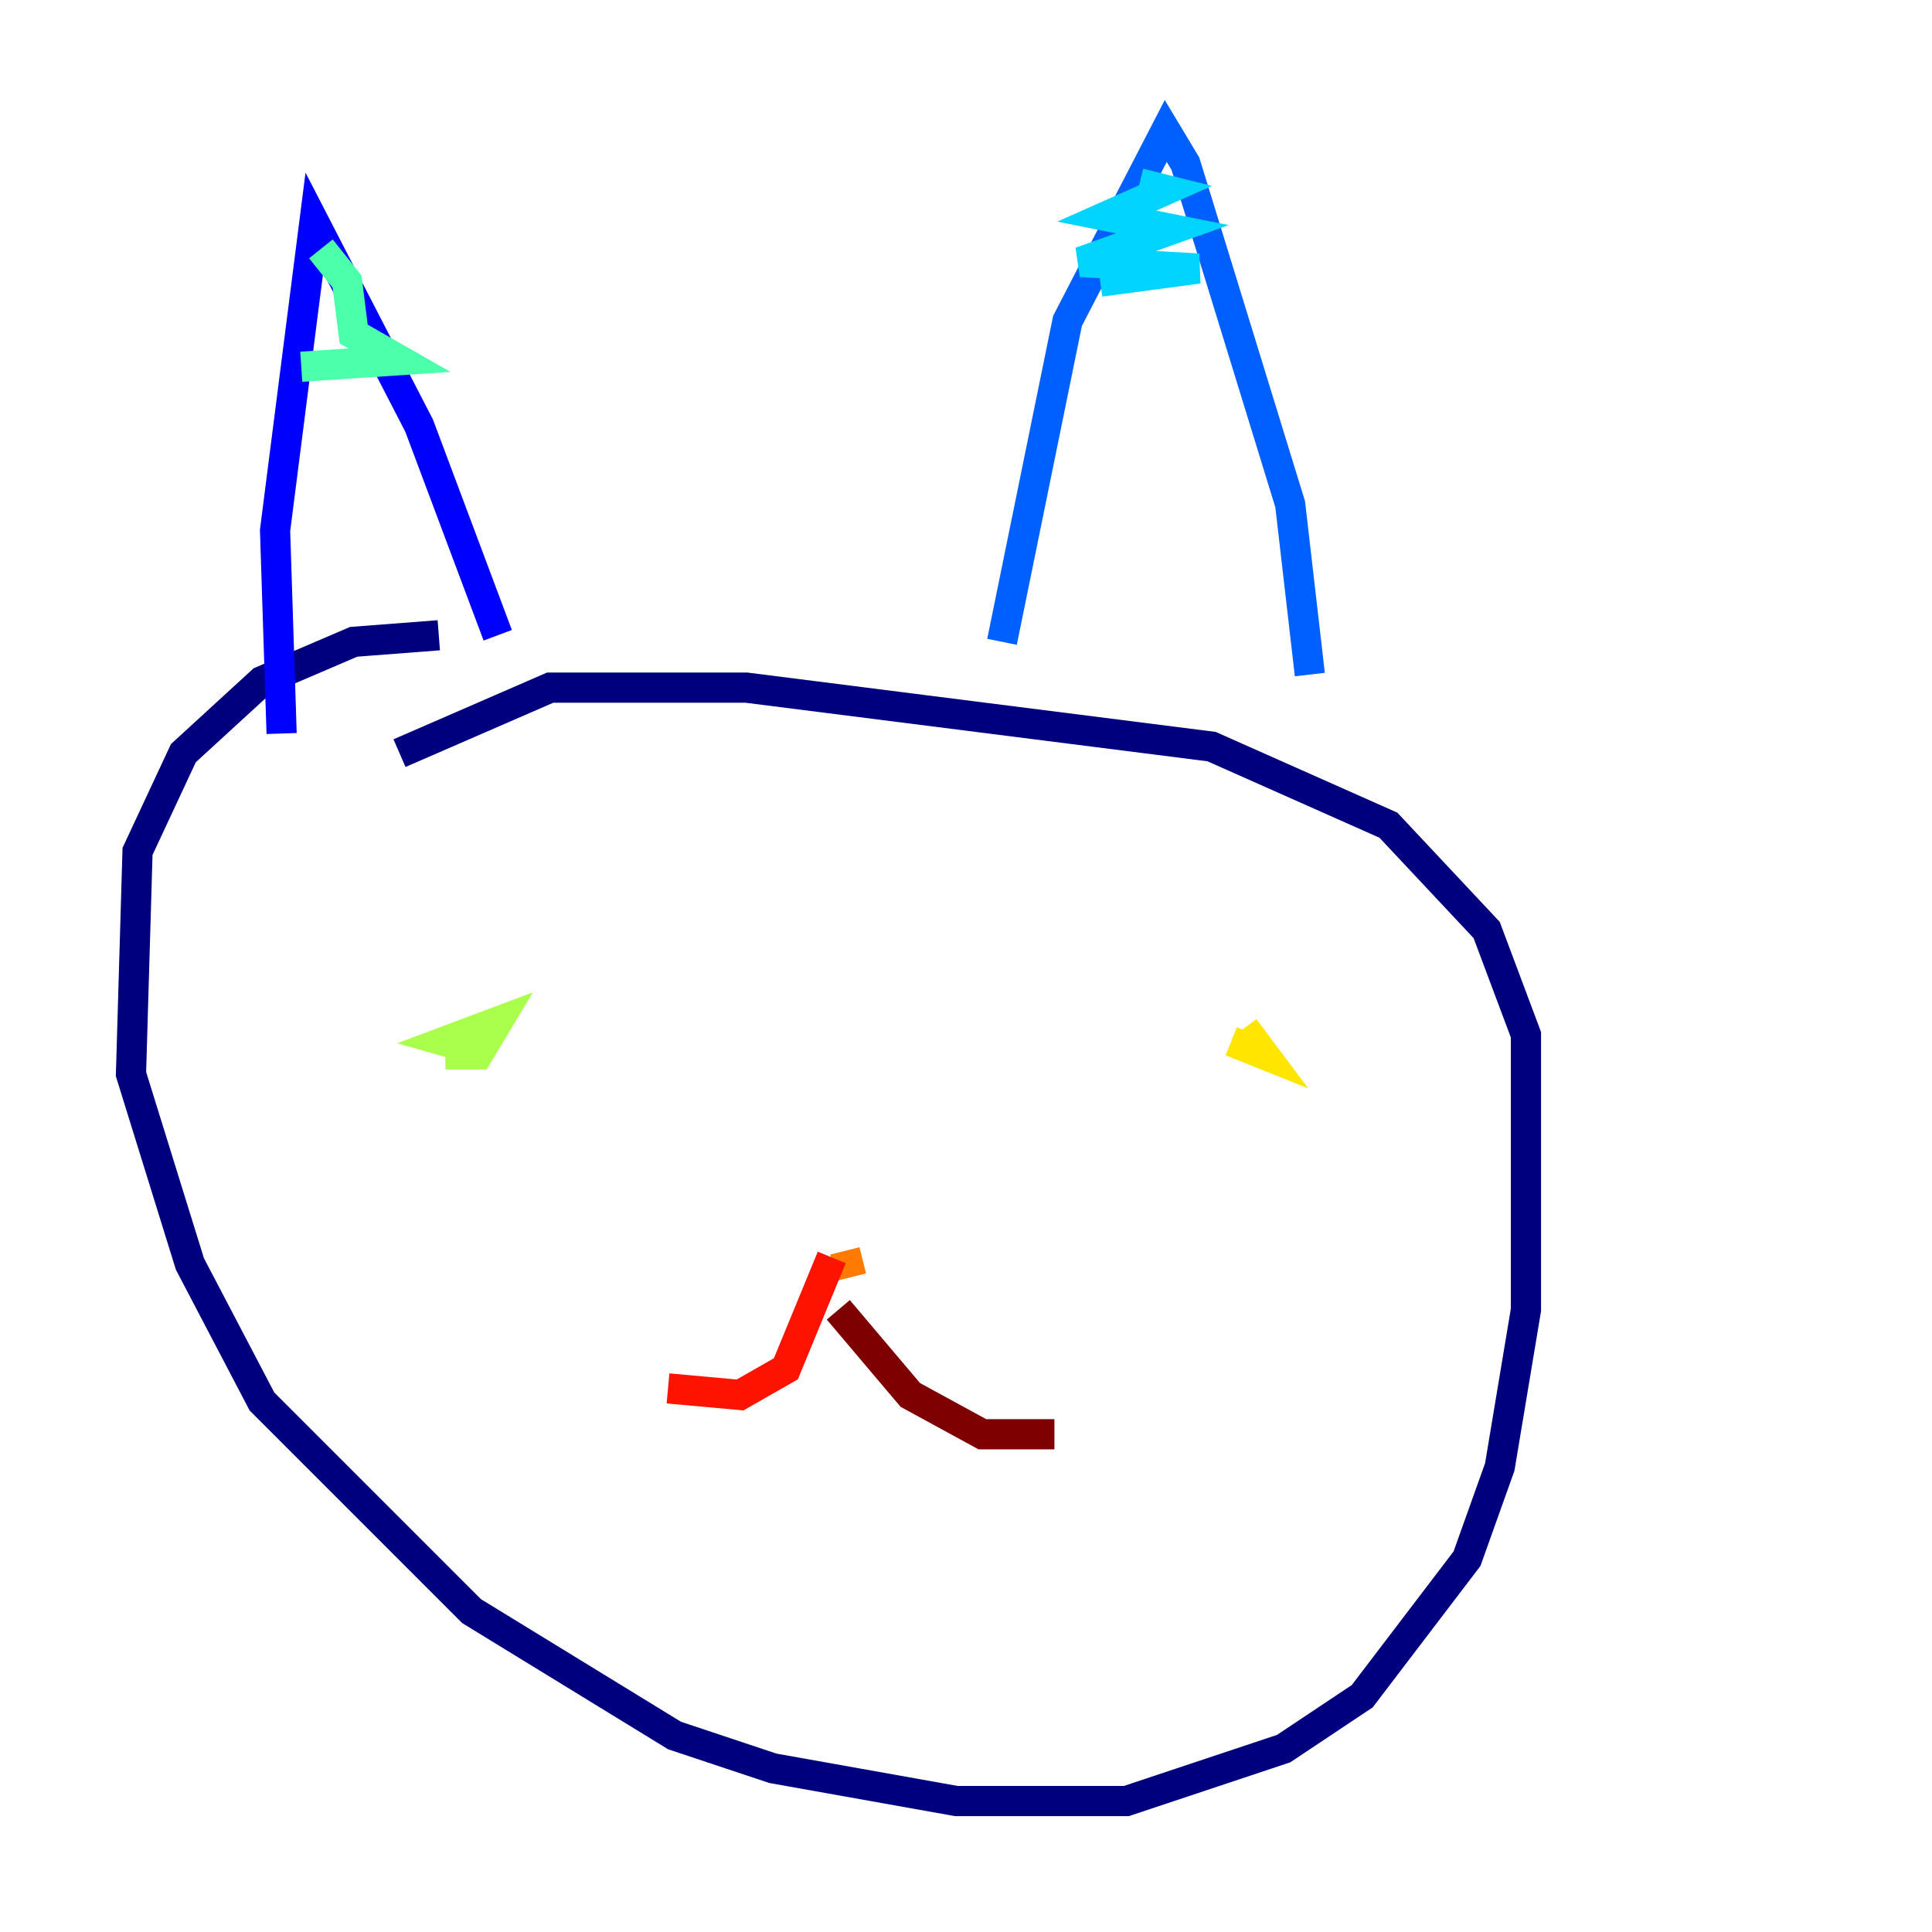 <?xml version="1.0" encoding="utf-8" ?>
<svg baseProfile="tiny" height="128" version="1.2" viewBox="0,0,128,128" width="128" xmlns="http://www.w3.org/2000/svg" xmlns:ev="http://www.w3.org/2001/xml-events" xmlns:xlink="http://www.w3.org/1999/xlink"><defs /><polyline fill="none" points="29.071,42.088 23.43,42.522 17.356,45.125 12.149,49.898 9.112,56.407 8.678,71.159 12.583,83.742 17.356,92.854 31.241,106.739 44.691,114.983 51.2,117.153 63.349,119.322 74.63,119.322 85.044,115.851 90.251,112.38 97.193,103.268 99.363,97.193 101.098,86.78 101.098,68.556 98.495,61.614 91.986,54.671 80.271,49.464 49.464,45.559 36.447,45.559 26.468,49.898" stroke="#00007f" stroke-width="2" /><polyline fill="none" points="18.658,48.597 18.224,35.146 20.827,14.752 27.77,28.203 32.976,42.088" stroke="#0000fe" stroke-width="2" /><polyline fill="none" points="66.386,42.522 70.725,21.261 77.234,8.678 78.536,10.848 85.478,33.41 86.78,44.691" stroke="#0060ff" stroke-width="2" /><polyline fill="none" points="72.895,18.658 79.403,17.79 71.593,17.356 77.668,15.186 73.329,14.319 77.234,12.583 75.498,12.149" stroke="#00d4ff" stroke-width="2" /><polyline fill="none" points="19.959,24.298 26.468,23.864 23.43,22.129 22.997,18.658 21.261,16.488" stroke="#4cffaa" stroke-width="2" /><polyline fill="none" points="29.505,69.858 31.675,69.858 32.976,67.688 29.505,68.99 32.542,69.858" stroke="#aaff4c" stroke-width="2" /><polyline fill="none" points="81.573,68.99 83.742,69.858 82.441,68.122" stroke="#ffe500" stroke-width="2" /><polyline fill="none" points="56.407,84.61 55.973,82.875" stroke="#ff7a00" stroke-width="2" /><polyline fill="none" points="55.105,83.308 52.068,90.685 49.031,92.42 44.258,91.986" stroke="#fe1200" stroke-width="2" /><polyline fill="none" points="55.539,86.78 60.312,92.42 65.085,95.024 69.858,95.024" stroke="#7f0000" stroke-width="2" /></svg>